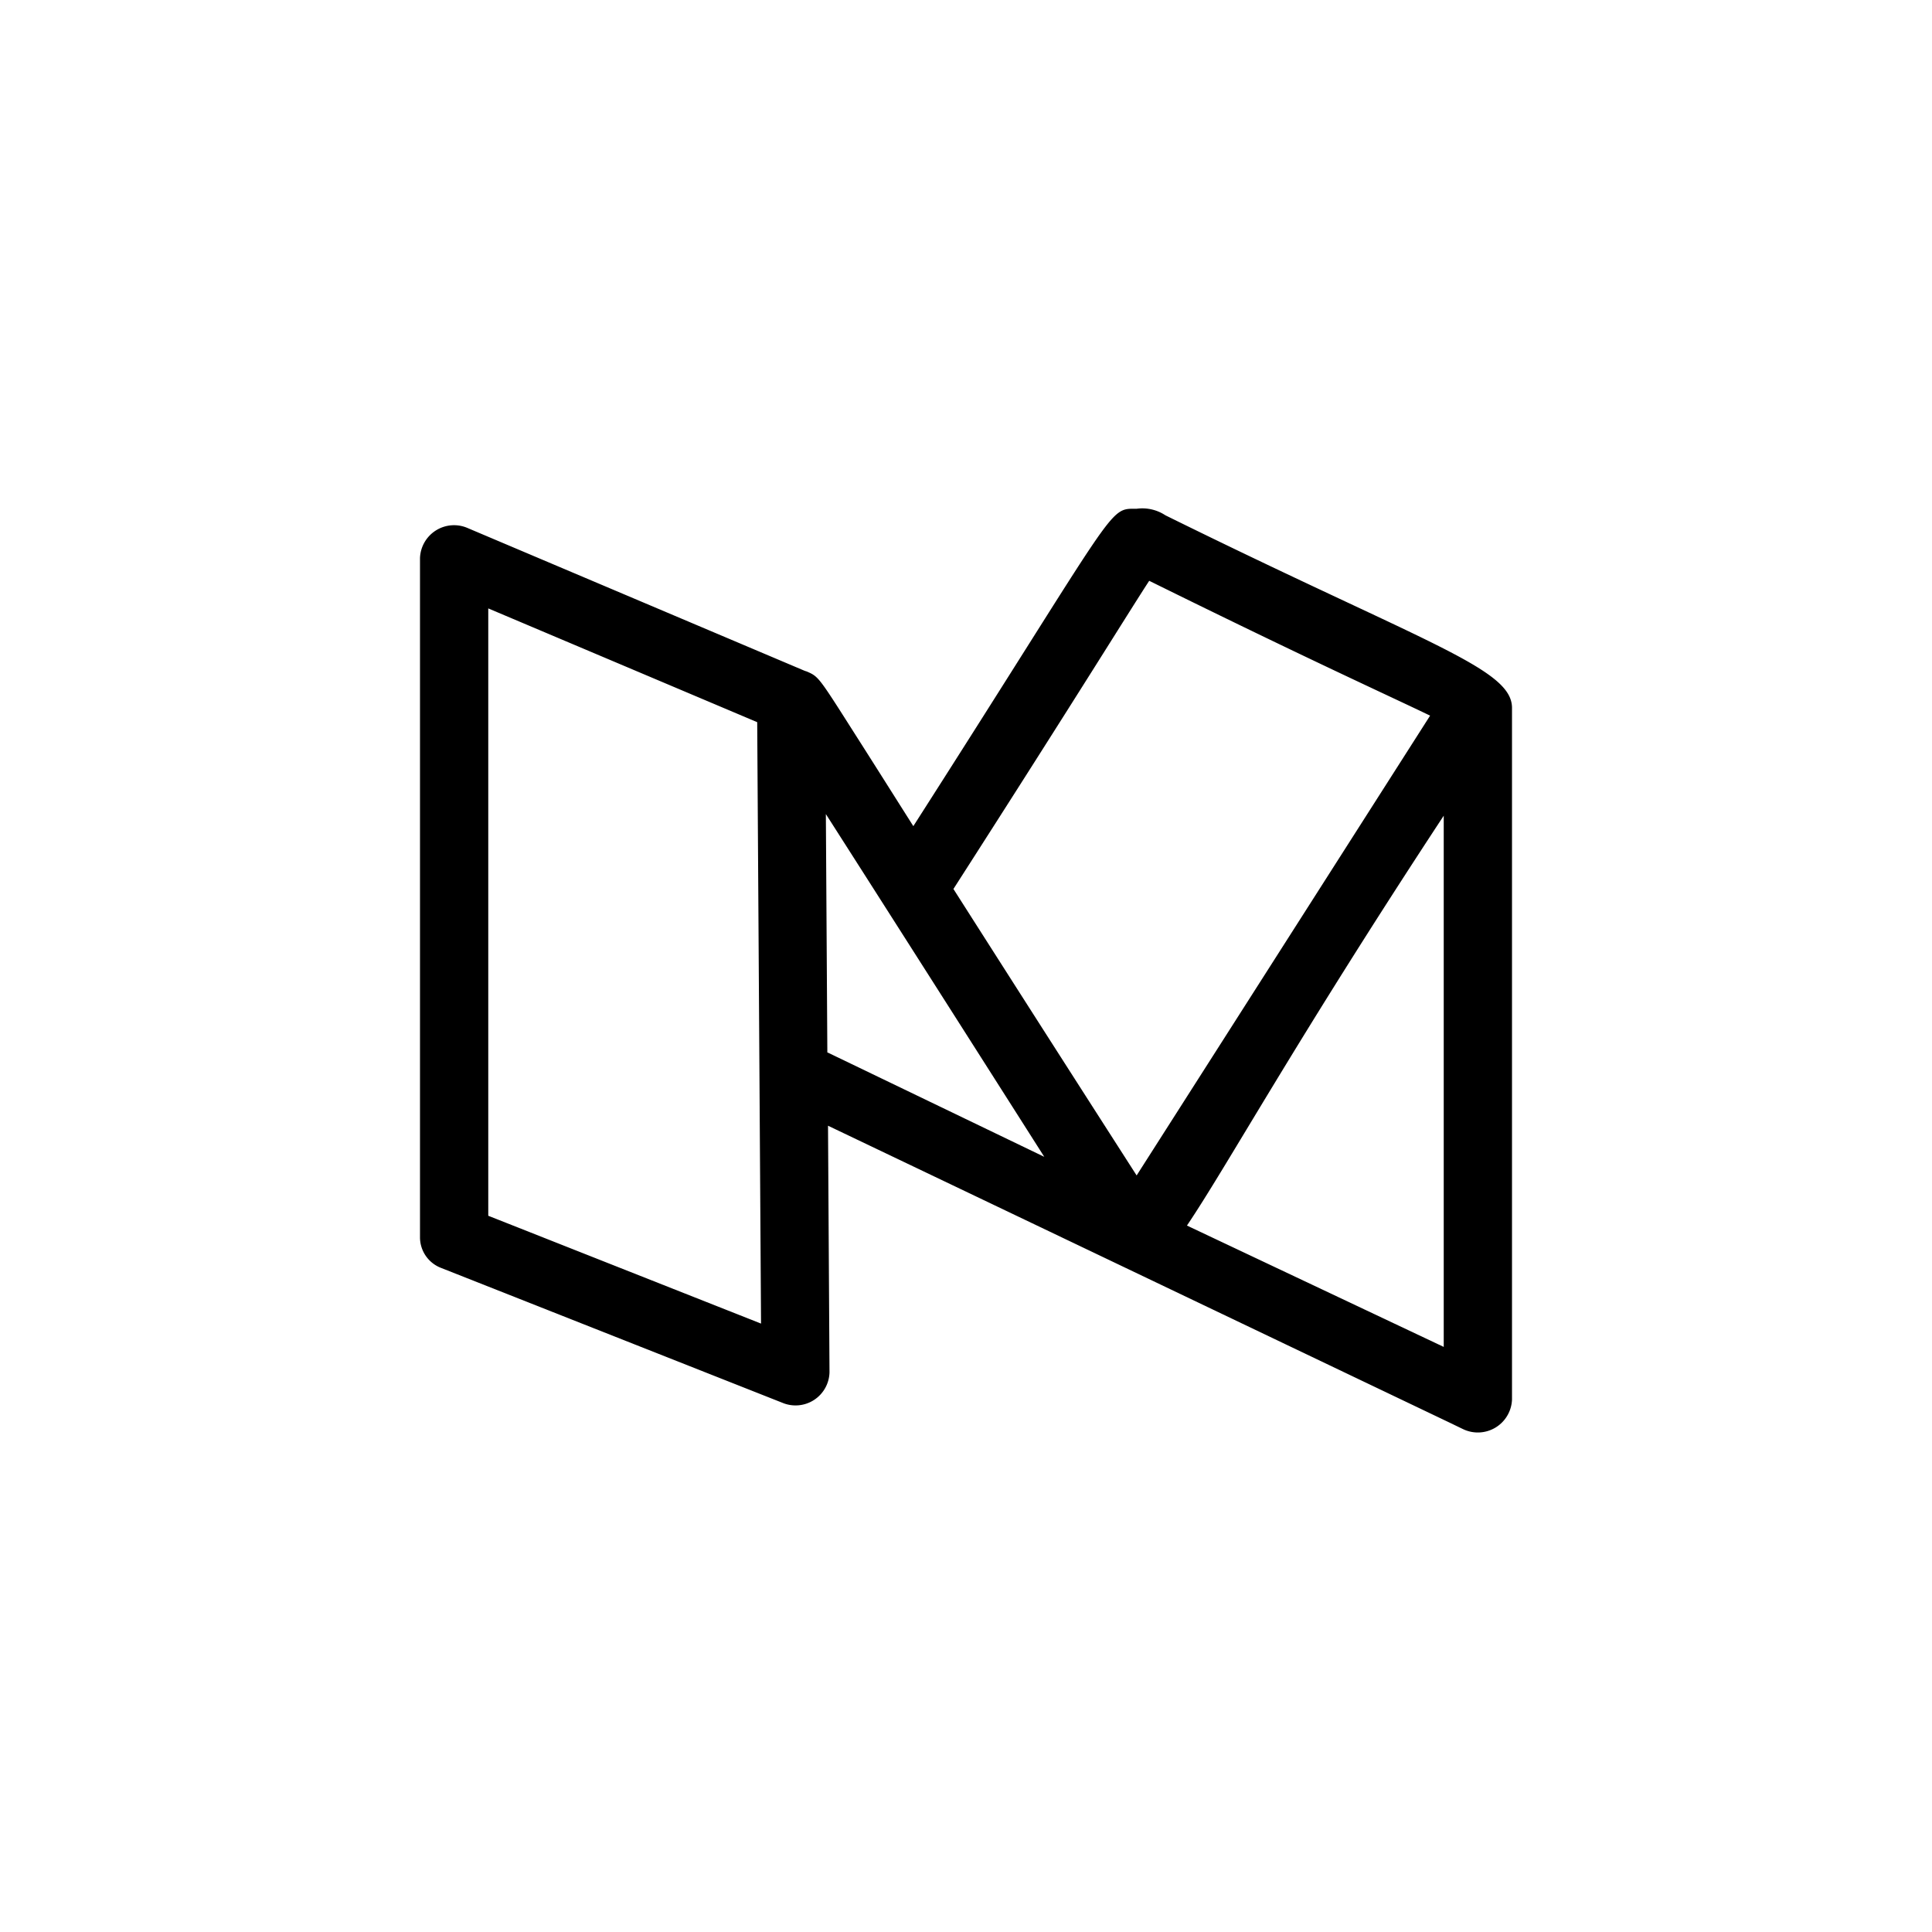 <svg xmlns="http://www.w3.org/2000/svg" width="69" height="69" viewBox="0 0 69 69"><title>icon_1-01</title><path d="M15.754,45.283l12.188,4.816A1.213,1.213,0,0,0,29.625,49.01l-.053-8.806c31.07,14.843,20.353,9.72,22.669,10.831A1.221,1.221,0,0,0,54,49.982V25.281c0-1.418-3.093-2.295-12.378-6.877a1.494,1.494,0,0,0-1.028-.234c-1.044,0-.564-.248-7.975,11.335-.663-1.045-1.371-2.171-2.14-3.376-1.249-1.966-1.249-1.966-1.668-2.148-.015-.007-.03-.007-.046-.015-.008,0-.015-.007-.023-.007L16.714,18.864A1.217,1.217,0,0,0,15,19.931v24.27A1.171,1.171,0,0,0,15.754,45.283ZM42.391,43.77c1.44-2.134,3.854-6.555,9.171-14.638V48.104ZM41.043,20.743c5.819,2.872,8.646,4.144,10.032,4.816L40.594,41.98c-1.044-1.63-2.971-4.626-6.543-10.231C38.59,24.674,40.35,21.802,41.043,20.743ZM37.295,41.315l-7.724-3.72-.023-.007-.053-8.514C32.322,33.495,37.166,41.11,37.295,41.315ZM17.438,21.729l9.605,4.063L27.18,47.271,17.438,43.42Z"/></svg>